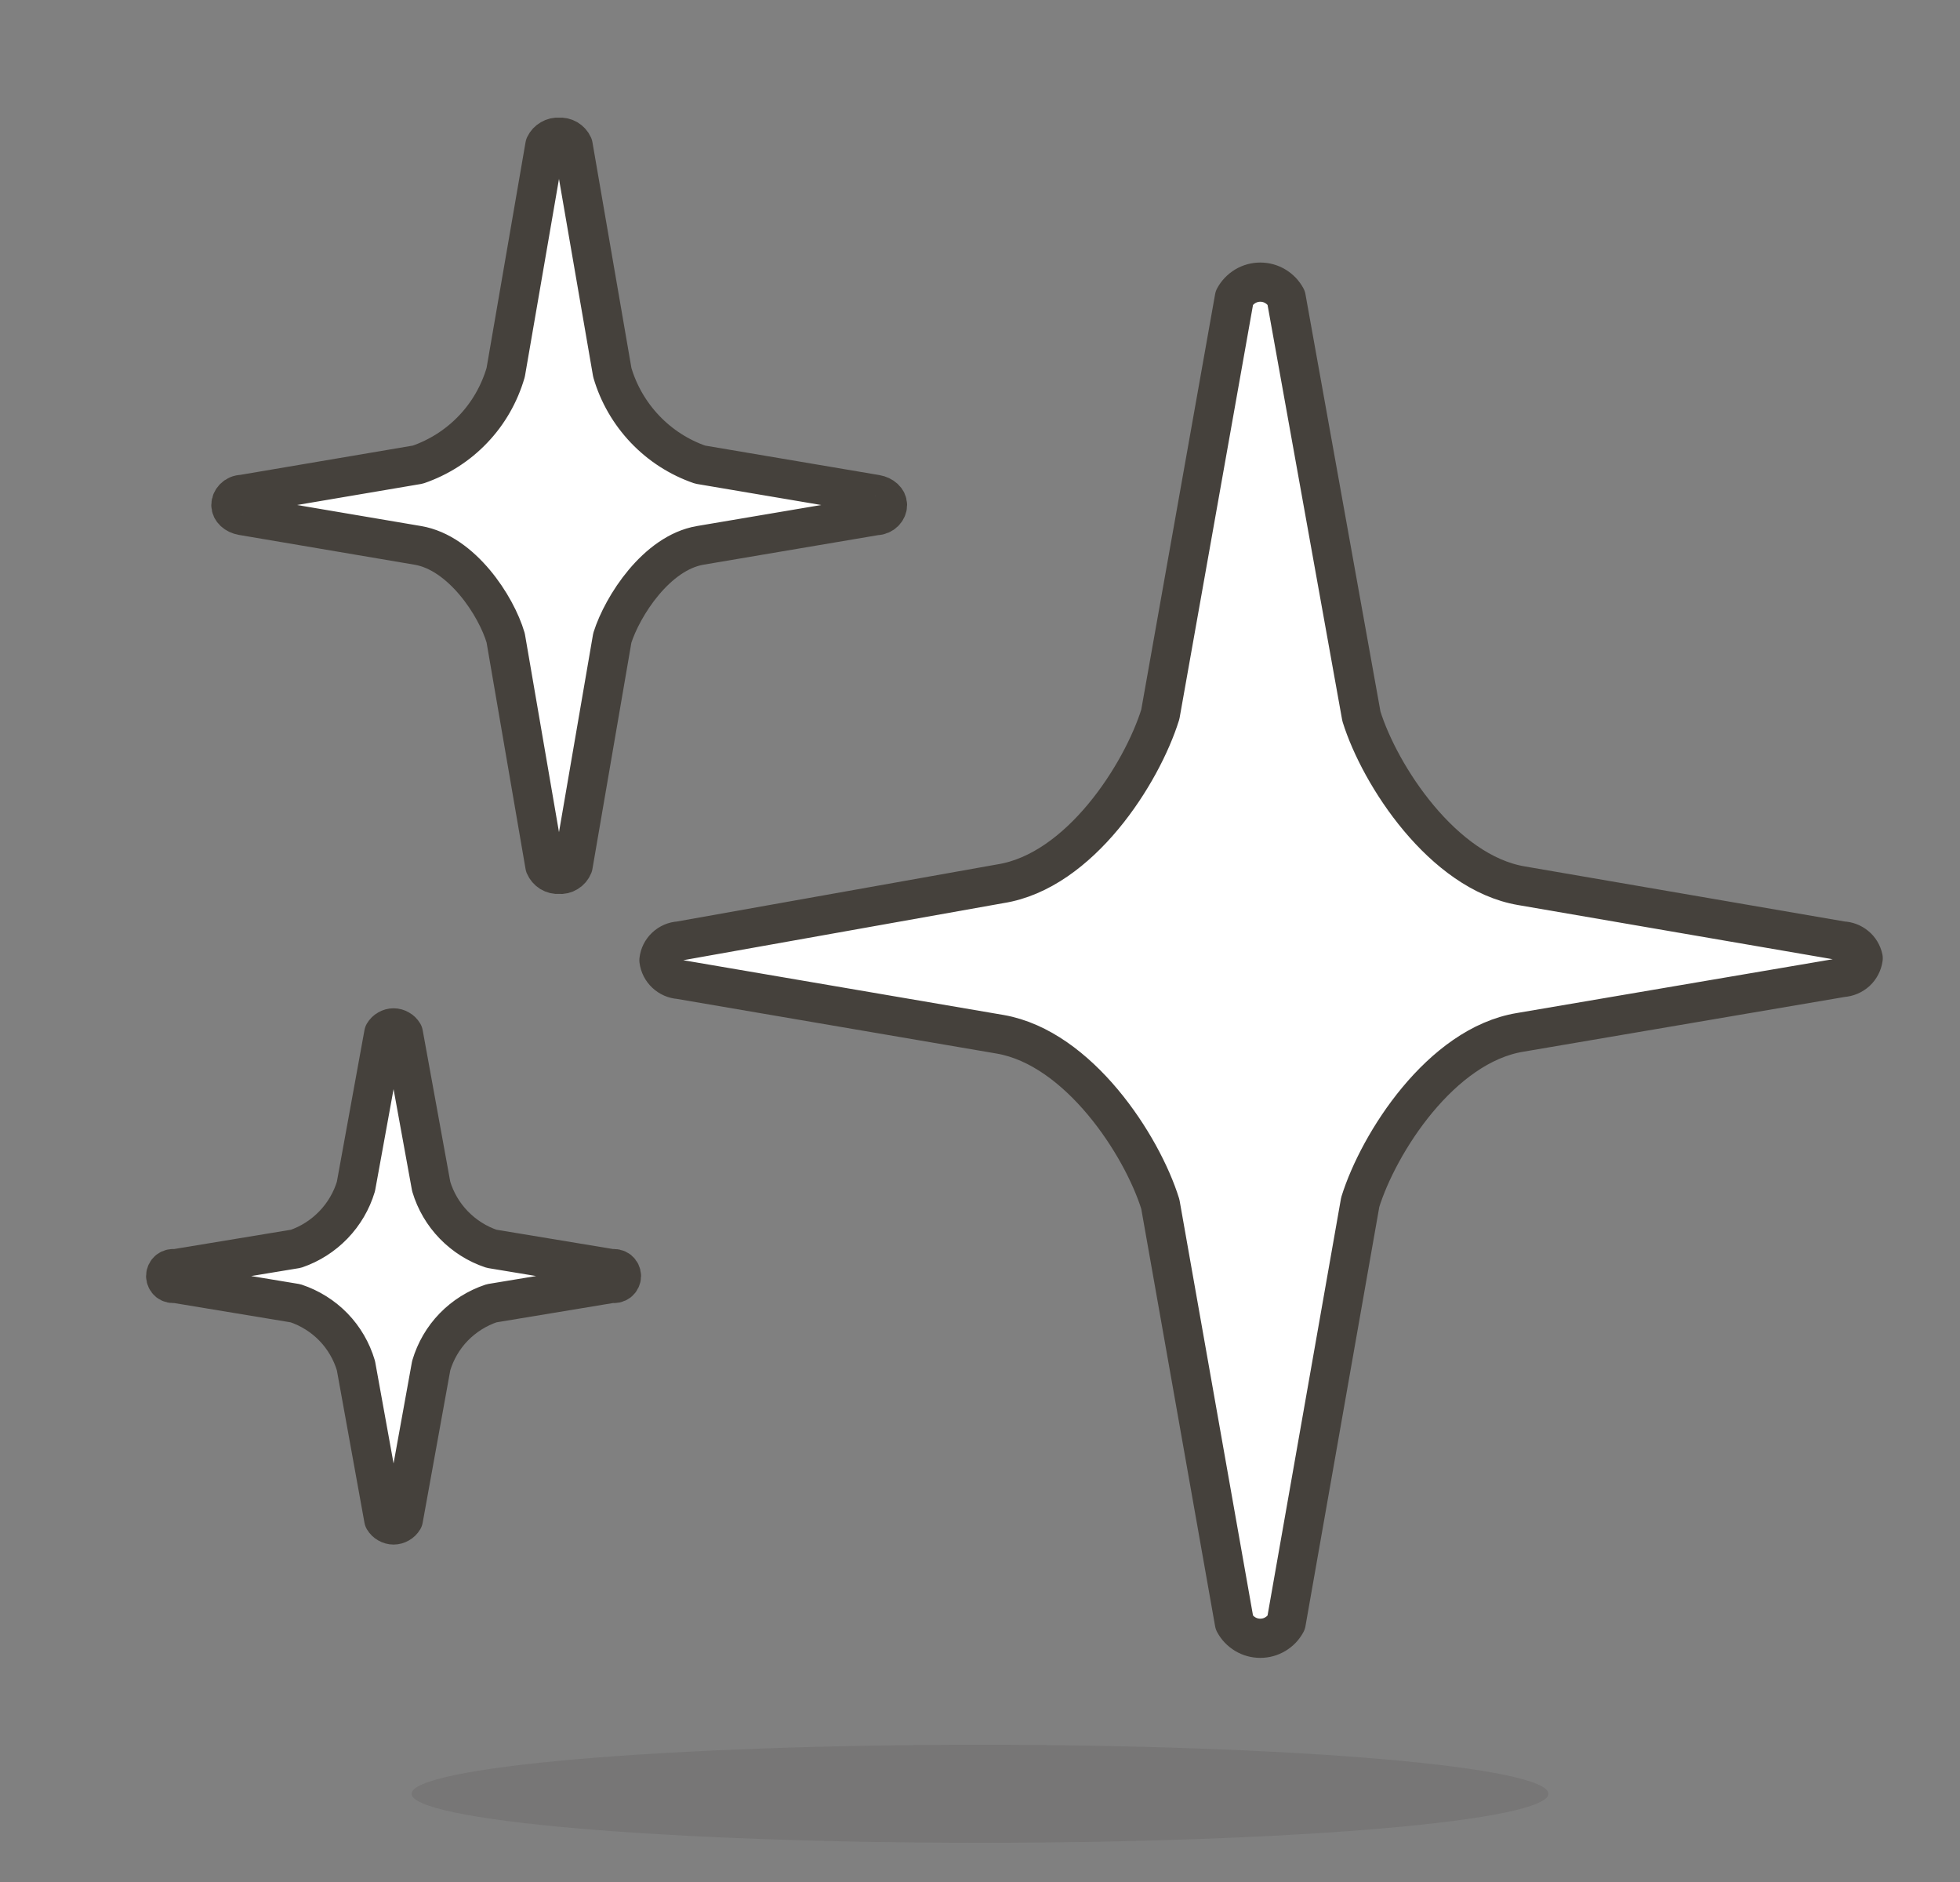 <svg width="25" height="24" viewBox="0 0 25 24" fill="none" xmlns="http://www.w3.org/2000/svg">
<rect x="0" y="0" width="25" height="24" fill="#808080" stroke="none"/>
<g clip-path="url(#clip0_1_237)">
<path opacity="0.15" d="M5.25 22.875C5.25 22.957 5.438 23.038 5.802 23.114C6.166 23.19 6.7 23.259 7.373 23.317C8.047 23.375 8.846 23.421 9.726 23.452C10.605 23.484 11.548 23.5 12.5 23.5C13.452 23.5 14.395 23.484 15.274 23.452C16.154 23.421 16.953 23.375 17.627 23.317C18.3 23.259 18.834 23.19 19.198 23.114C19.562 23.038 19.75 22.957 19.75 22.875C19.75 22.793 19.562 22.712 19.198 22.636C18.834 22.56 18.3 22.491 17.627 22.433C16.953 22.375 16.154 22.329 15.274 22.298C14.395 22.266 13.452 22.25 12.5 22.25C11.548 22.25 10.605 22.266 9.726 22.298C8.846 22.329 8.047 22.375 7.373 22.433C6.7 22.491 6.166 22.56 5.802 22.636C5.438 22.712 5.25 22.793 5.25 22.875Z" fill="#45413C"/>
<path d="M17.35 15.33C17.585 14.575 18.38 13.33 19.39 13.165L23.5 12.465C23.566 12.461 23.628 12.434 23.677 12.39C23.725 12.345 23.756 12.285 23.765 12.22C23.752 12.159 23.719 12.104 23.671 12.065C23.623 12.025 23.563 12.002 23.5 12L19.405 11.295C18.405 11.125 17.6 9.89 17.365 9.135L16.405 3.795C16.373 3.736 16.326 3.686 16.267 3.651C16.209 3.616 16.143 3.598 16.075 3.598C16.008 3.598 15.941 3.616 15.883 3.651C15.825 3.686 15.777 3.736 15.745 3.795L14.8 9.11C14.565 9.865 13.775 11.11 12.76 11.27L8.665 12C8.6 12.003 8.538 12.03 8.49 12.075C8.442 12.12 8.412 12.18 8.405 12.245C8.413 12.31 8.444 12.37 8.491 12.414C8.539 12.459 8.6 12.486 8.665 12.49L12.76 13.19C13.76 13.365 14.565 14.6 14.8 15.355L15.745 20.695C15.777 20.755 15.825 20.804 15.883 20.839C15.941 20.874 16.008 20.892 16.075 20.892C16.143 20.892 16.209 20.874 16.267 20.839C16.326 20.804 16.373 20.755 16.405 20.695L17.35 15.33Z" fill="white"/>
<path d="M23.5 12L19.405 11.295C18.405 11.125 17.6 9.89 17.365 9.135L16.405 3.795C16.373 3.736 16.326 3.686 16.268 3.651C16.209 3.616 16.143 3.598 16.075 3.598C16.008 3.598 15.941 3.616 15.883 3.651C15.825 3.686 15.778 3.736 15.745 3.795L15.44 5.5L16.35 10.64C16.585 11.395 17.38 12.64 18.39 12.8L19.96 13.07L23.46 12.465C23.526 12.461 23.588 12.434 23.637 12.39C23.685 12.345 23.716 12.285 23.725 12.22C23.714 12.165 23.687 12.115 23.647 12.075C23.607 12.036 23.556 12.01 23.5 12Z" fill="white"/>
<path d="M17.35 15.33C17.585 14.575 18.38 13.33 19.39 13.165L23.5 12.465C23.566 12.461 23.628 12.434 23.677 12.39C23.725 12.345 23.756 12.285 23.765 12.22C23.752 12.159 23.719 12.104 23.671 12.065C23.623 12.025 23.563 12.002 23.5 12L19.405 11.295C18.405 11.125 17.6 9.89 17.365 9.135L16.405 3.795C16.373 3.736 16.326 3.686 16.267 3.651C16.209 3.616 16.143 3.598 16.075 3.598C16.008 3.598 15.941 3.616 15.883 3.651C15.825 3.686 15.777 3.736 15.745 3.795L14.8 9.11C14.565 9.865 13.775 11.11 12.76 11.27L8.665 12C8.6 12.003 8.538 12.03 8.49 12.075C8.442 12.12 8.412 12.18 8.405 12.245C8.413 12.31 8.444 12.37 8.491 12.414C8.539 12.459 8.6 12.486 8.665 12.49L12.76 13.19C13.76 13.365 14.565 14.6 14.8 15.355L15.745 20.695C15.777 20.755 15.825 20.804 15.883 20.839C15.941 20.874 16.008 20.892 16.075 20.892C16.143 20.892 16.209 20.874 16.267 20.839C16.326 20.804 16.373 20.755 16.405 20.695L17.35 15.33Z" stroke="#45413C" stroke-width="0.5" stroke-linecap="round" stroke-linejoin="round"/>
<path d="M7.81 8.135C7.94 7.725 8.375 7.05 8.93 6.955L11.175 6.575C11.26 6.575 11.32 6.505 11.32 6.44C11.32 6.375 11.26 6.32 11.175 6.305L8.93 5.925C8.663 5.833 8.422 5.678 8.227 5.473C8.033 5.269 7.889 5.021 7.81 4.75L7.31 1.855C7.295 1.821 7.269 1.793 7.237 1.774C7.204 1.755 7.167 1.747 7.13 1.75C7.093 1.747 7.056 1.756 7.024 1.775C6.992 1.793 6.966 1.821 6.95 1.855L6.45 4.75C6.371 5.021 6.229 5.27 6.034 5.474C5.839 5.679 5.597 5.833 5.33 5.925L3.09 6.305C3.005 6.305 2.945 6.375 2.945 6.44C2.945 6.505 3.005 6.56 3.09 6.575L5.33 6.955C5.89 7.05 6.33 7.725 6.45 8.135L6.95 11.04C6.965 11.075 6.99 11.104 7.022 11.124C7.055 11.144 7.092 11.153 7.13 11.15C7.168 11.154 7.206 11.145 7.238 11.125C7.271 11.105 7.296 11.075 7.31 11.04L7.81 8.135ZM5.5 17.415C5.555 17.23 5.653 17.061 5.787 16.923C5.921 16.785 6.087 16.681 6.27 16.62L7.81 16.365C7.824 16.368 7.838 16.368 7.852 16.365C7.866 16.362 7.879 16.356 7.891 16.347C7.902 16.338 7.911 16.327 7.917 16.314C7.923 16.301 7.927 16.287 7.927 16.273C7.927 16.258 7.923 16.244 7.917 16.231C7.911 16.218 7.902 16.207 7.891 16.198C7.879 16.189 7.866 16.183 7.852 16.18C7.838 16.177 7.824 16.177 7.81 16.18L6.27 15.925C6.087 15.864 5.922 15.759 5.788 15.621C5.654 15.483 5.555 15.314 5.5 15.13L5.145 13.18C5.132 13.158 5.114 13.14 5.092 13.128C5.07 13.115 5.045 13.108 5.02 13.108C4.995 13.108 4.97 13.115 4.948 13.128C4.926 13.14 4.908 13.158 4.895 13.18L4.54 15.13C4.485 15.314 4.386 15.482 4.253 15.62C4.12 15.758 3.956 15.863 3.775 15.925L2.23 16.18C2.216 16.177 2.202 16.177 2.188 16.18C2.174 16.183 2.161 16.189 2.149 16.198C2.138 16.207 2.129 16.218 2.123 16.231C2.117 16.244 2.113 16.258 2.113 16.273C2.113 16.287 2.117 16.301 2.123 16.314C2.129 16.327 2.138 16.338 2.149 16.347C2.161 16.356 2.174 16.362 2.188 16.365C2.202 16.368 2.216 16.368 2.23 16.365L3.77 16.62C3.953 16.681 4.119 16.785 4.253 16.923C4.387 17.061 4.485 17.23 4.54 17.415L4.895 19.375C4.908 19.397 4.926 19.415 4.948 19.427C4.97 19.44 4.995 19.447 5.02 19.447C5.045 19.447 5.07 19.44 5.092 19.427C5.114 19.415 5.132 19.397 5.145 19.375L5.5 17.415Z" fill="white" stroke="#45413C" stroke-width="0.5" stroke-linecap="round" stroke-linejoin="round"/>
</g>
<defs>
<clipPath id="clip0_1_237">
<rect width="24" height="24" fill="white" transform="translate(0.5)"/>
</clipPath>
</defs>
</svg>
